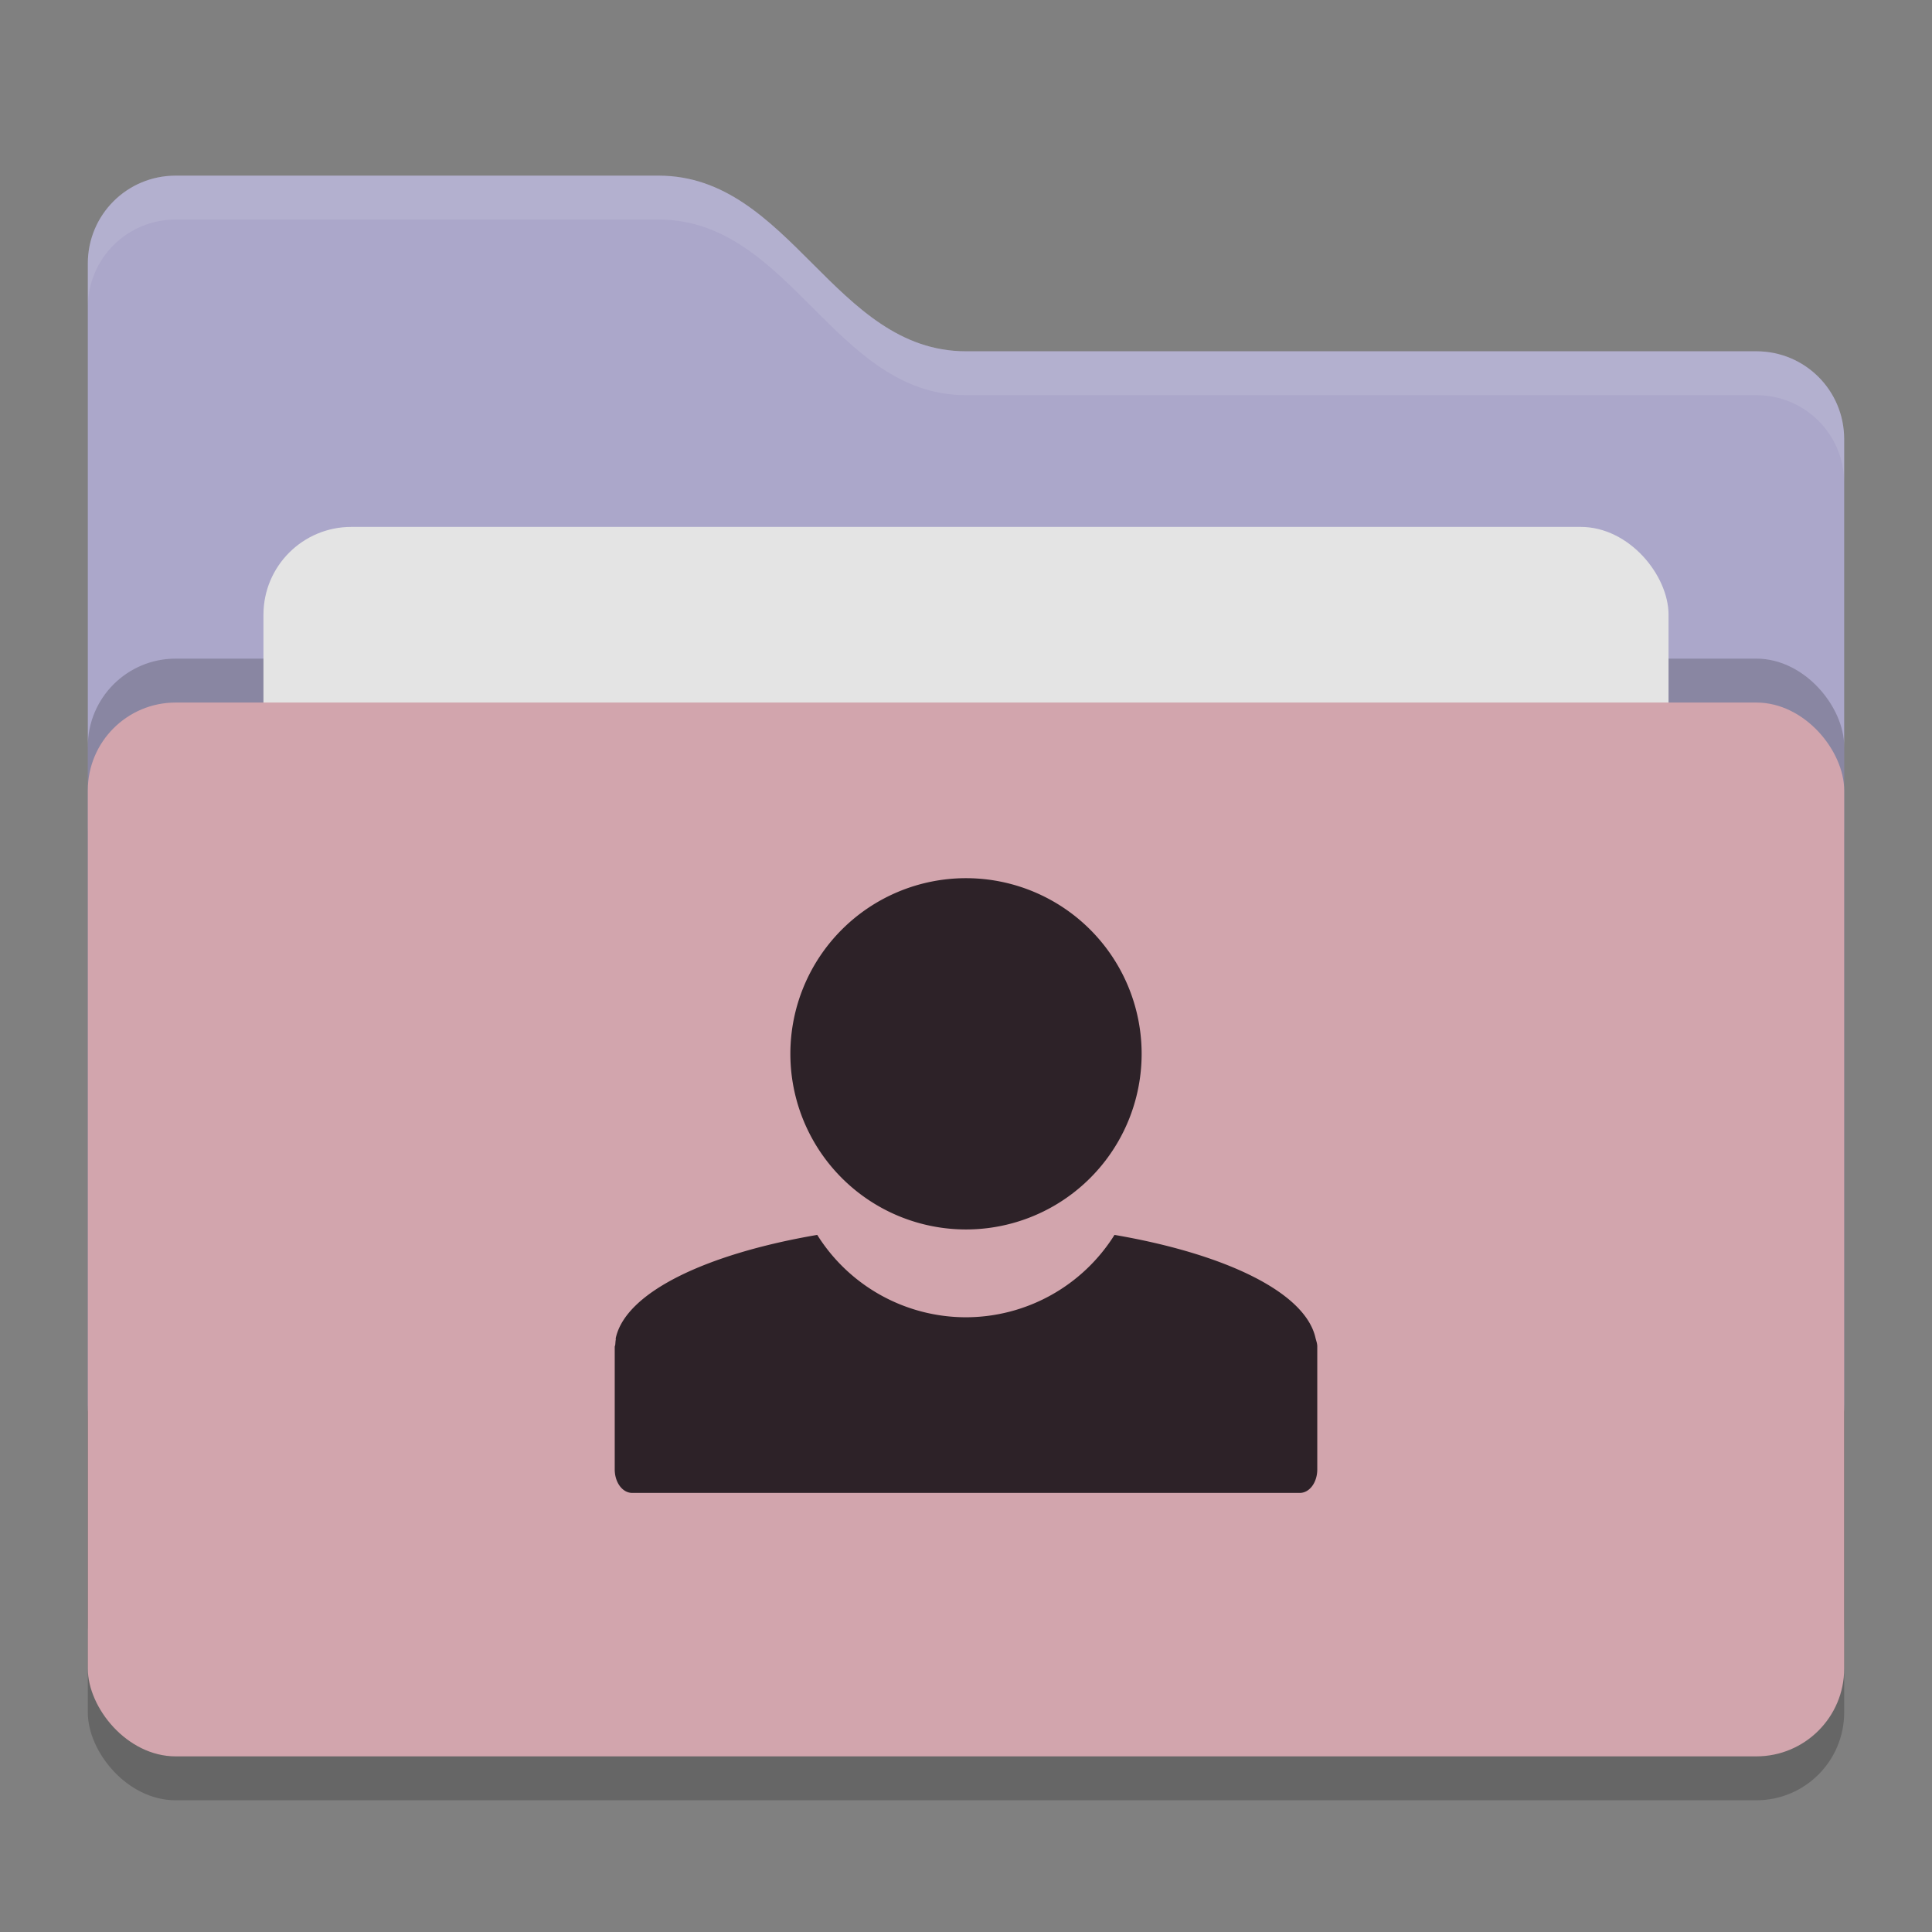 <svg xmlns="http://www.w3.org/2000/svg" width="22" height="22" version="1">
 <rect width="100%" height="100%" fill="#808080" stroke="none"/>
 <rect style="opacity:0.2" width="20" height="12" x="1" y="8.5" rx="1" ry="1"/>
 <path style="fill:#ABA7CA" d="M 1,16 C 1,16.554 1.446,17 2,17 H 20 C 20.554,17 21,16.554 21,16 V 5 C 21,4.446 20.554,4 20,4 H 11 C 9.5,4 9,2 7.5,2 H 2 C 1.446,2 1,2.446 1,3"/>
 <rect style="opacity:0.2" width="20" height="12" x="1" y="7.5" rx="1" ry="1"/>
 <rect style="fill:#e4e4e4" width="16" height="8" x="3" y="6" rx="1" ry="1"/>
 <rect style="fill:#D2A5AD" width="20" height="12" x="1" y="8" rx="1" ry="1"/>
 <path style="opacity:0.1;fill:#ffffff" d="M 2,2 C 1.446,2 1,2.446 1,3 V 3.5 C 1,2.946 1.446,2.5 2,2.5 H 7.5 C 9,2.5 9.5,4.5 11,4.5 H 20 C 20.554,4.5 21,4.946 21,5.5 V 5 C 21,4.446 20.554,4 20,4 H 11 C 9.5,4 9,2 7.5,2 Z"/>
 <path style="fill:#2d2228" d="M 11,10 A 2,2 0 0 0 9,12 2,2 0 0 0 11,14 2,2 0 0 0 13,12 2,2 0 0 0 11,10 Z M 9.306,14.062 C 8.043,14.278 7.127,14.714 7.012,15.236 7.01,15.242 7.013,15.249 7.012,15.254 7.008,15.274 7.008,15.292 7.006,15.312 7.005,15.322 7,15.328 7,15.338 7,15.341 7,15.341 7,15.344 V 16.732 C 7,16.881 7.088,17 7.199,17 H 14.801 C 14.912,17 15,16.881 15,16.732 V 15.328 C 14.999,15.296 14.988,15.268 14.98,15.236 14.865,14.715 13.951,14.278 12.691,14.062 A 2,2 0 0 1 11,15 2,2 0 0 1 9.306,14.062 Z"/>
</svg>
